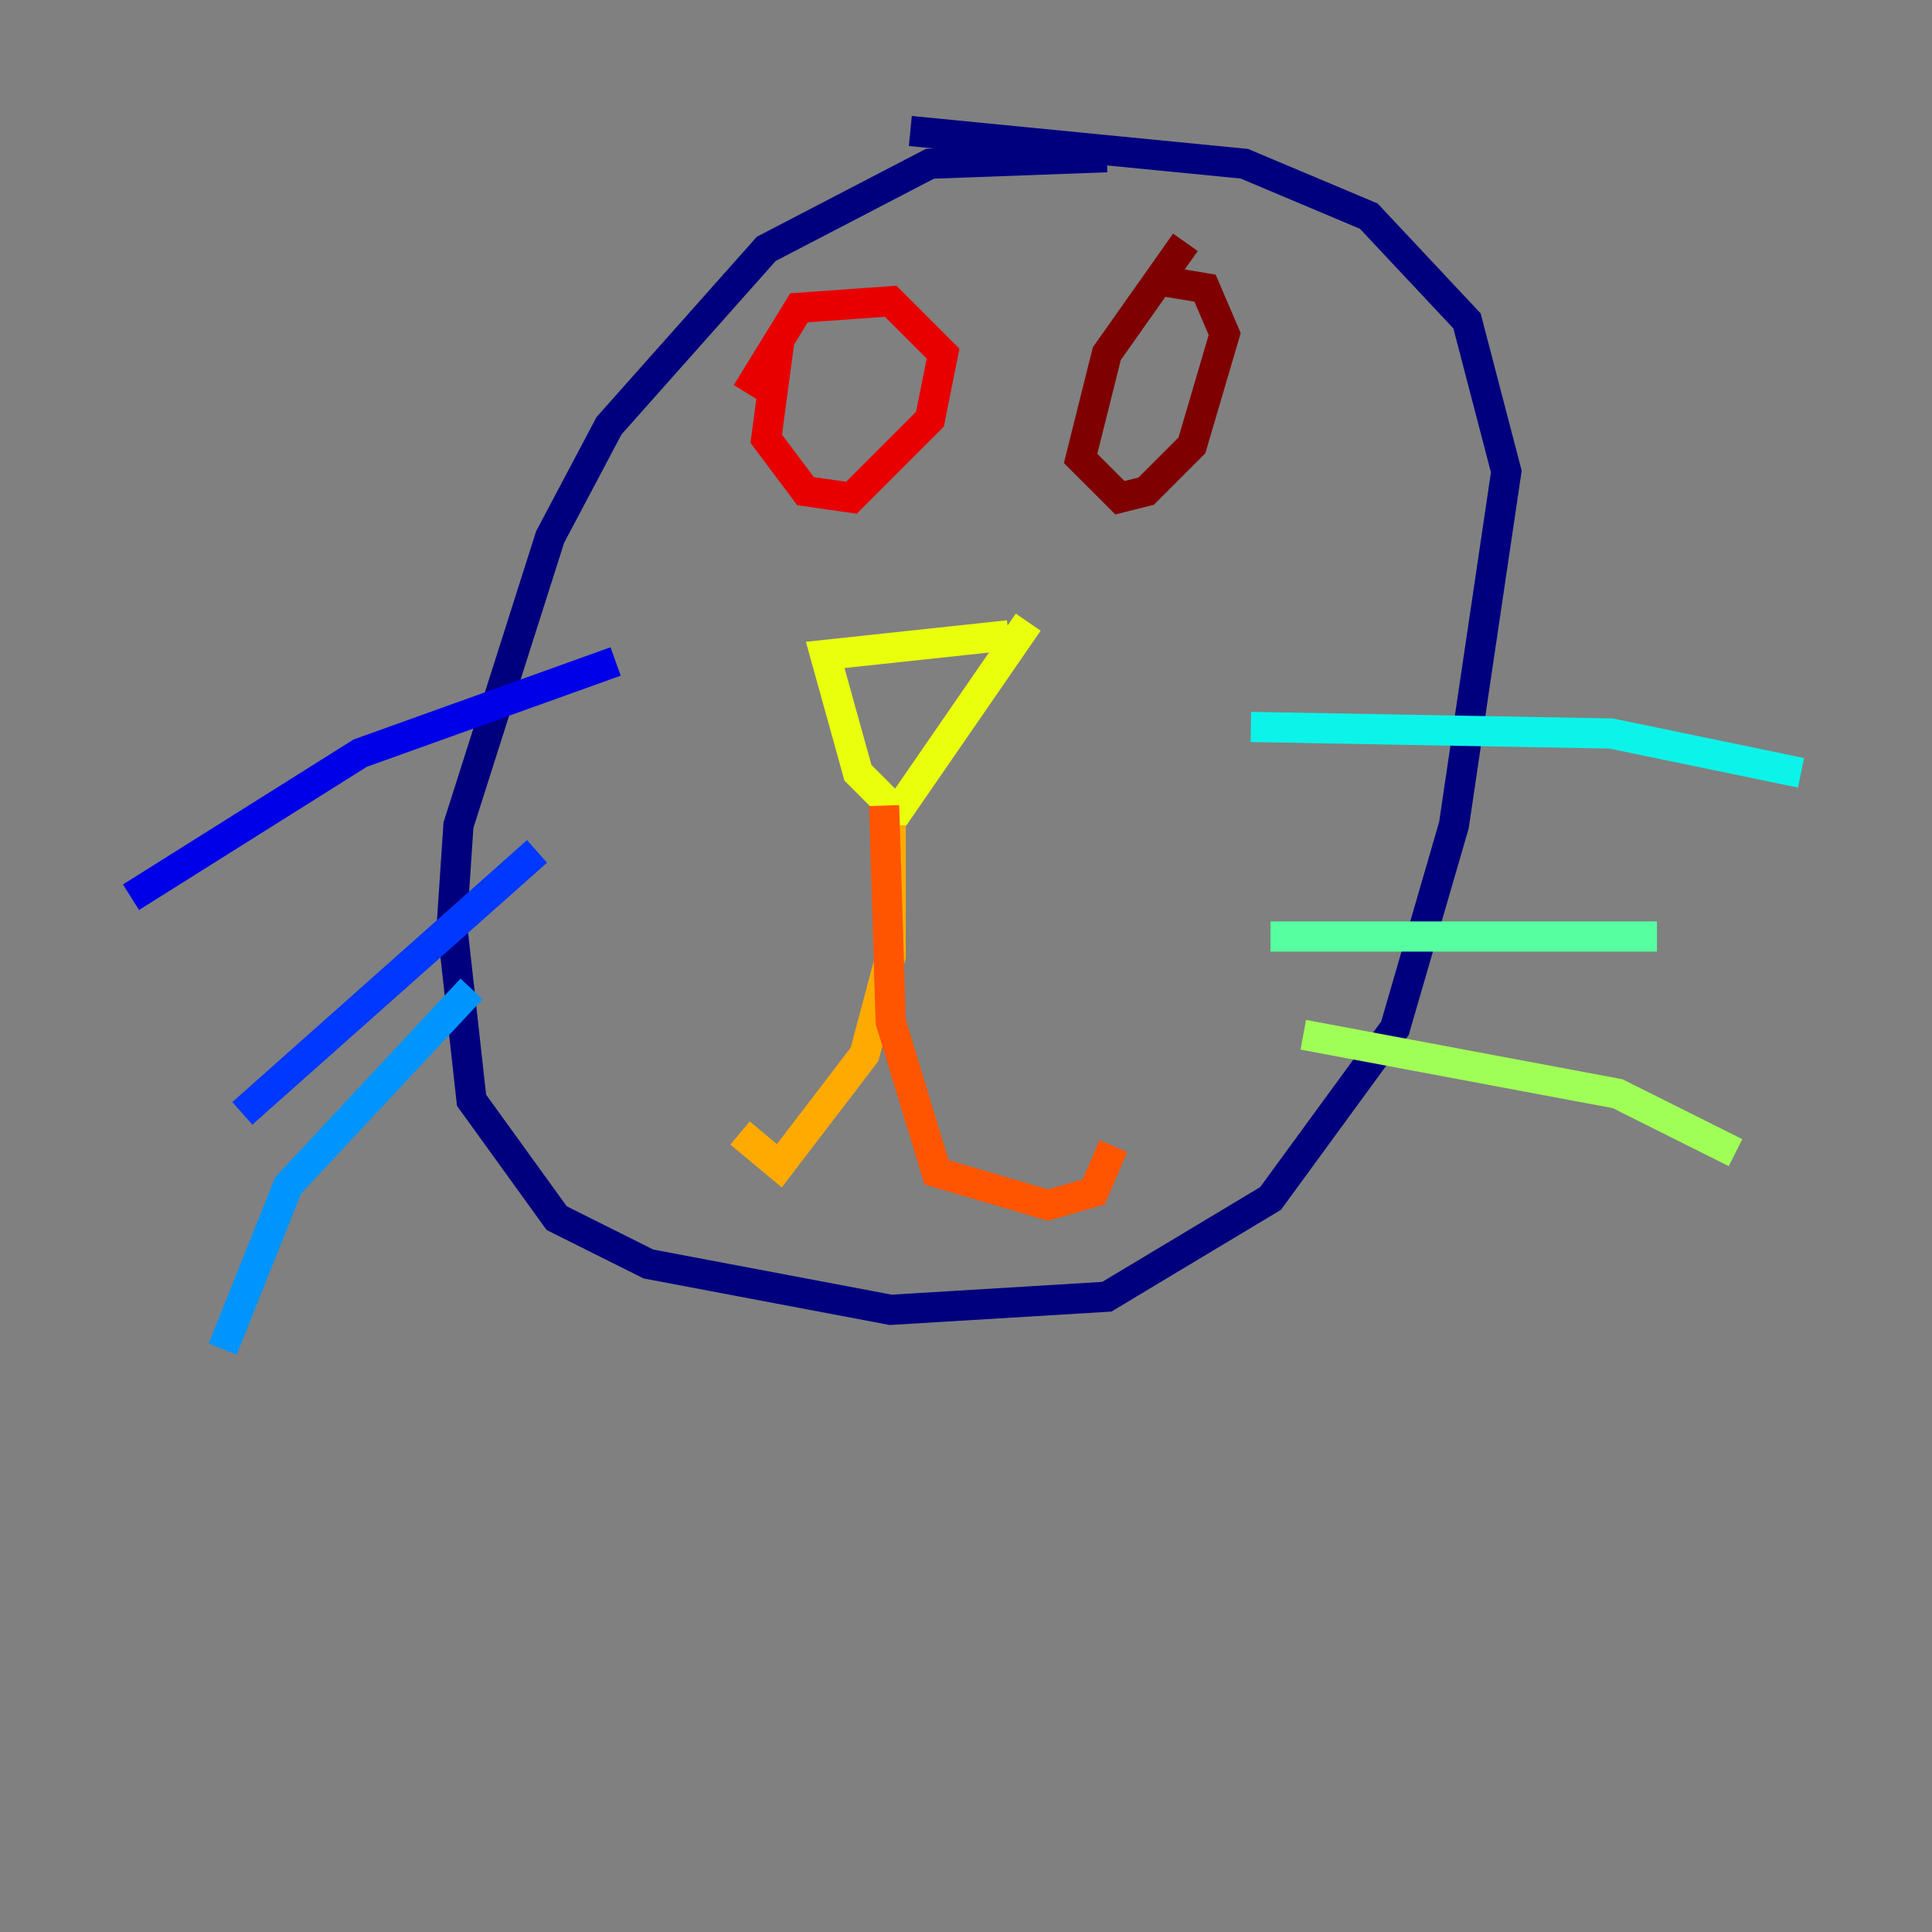 <?xml version="1.0" encoding="utf-8" ?>
<svg baseProfile="tiny" height="128" version="1.2" viewBox="0,0,128,128" width="128" xmlns="http://www.w3.org/2000/svg" xmlns:ev="http://www.w3.org/2001/xml-events" xmlns:xlink="http://www.w3.org/1999/xlink"><rect x="0" y="0" width="128" height="128" fill="#808080" stroke="none"/><defs /><polyline fill="none" points="73.329,10.414 61.614,10.848 50.766,16.488 40.352,28.203 36.447,35.58 30.373,54.671 29.939,61.18 31.241,72.895 36.881,80.705 42.956,83.742 59.01,86.78 73.329,85.912 84.176,79.403 92.42,68.122 96.325,54.671 99.797,31.241 97.193,21.261 90.685,14.319 82.441,10.848 60.312,8.678" stroke="#00007f" stroke-width="2" /><polyline fill="none" points="40.786,43.824 23.864,49.898 8.678,59.444" stroke="#0000e8" stroke-width="2" /><polyline fill="none" points="35.58,56.407 16.054,73.763" stroke="#0038ff" stroke-width="2" /><polyline fill="none" points="31.241,65.519 19.091,78.536 14.752,89.383" stroke="#0094ff" stroke-width="2" /><polyline fill="none" points="82.875,48.163 106.739,48.597 119.322,51.2" stroke="#0cf4ea" stroke-width="2" /><polyline fill="none" points="84.176,62.047 109.776,62.047" stroke="#56ffa0" stroke-width="2" /><polyline fill="none" points="86.346,68.556 107.173,72.461 114.983,76.366" stroke="#a0ff56" stroke-width="2" /><polyline fill="none" points="66.82,42.088 54.671,43.39 56.841,51.2 59.444,53.803 68.122,41.22" stroke="#eaff0c" stroke-width="2" /><polyline fill="none" points="59.01,54.671 59.01,63.349 57.275,69.858 51.634,77.234 49.031,75.064" stroke="#ffaa00" stroke-width="2" /><polyline fill="none" points="58.576,53.37 59.01,67.688 62.047,77.668 69.424,79.837 72.461,78.969 73.763,75.932" stroke="#ff5500" stroke-width="2" /><polyline fill="none" points="51.634,22.563 50.766,29.071 53.37,32.542 56.407,32.976 61.614,27.77 62.481,23.43 59.01,19.959 52.936,20.393 49.464,26.034" stroke="#e80000" stroke-width="2" /><polyline fill="none" points="78.536,16.054 73.329,23.43 71.593,30.373 74.197,32.976 75.932,32.542 78.969,29.505 81.139,22.129 79.837,19.091 77.234,18.658" stroke="#7f0000" stroke-width="2" /></svg>